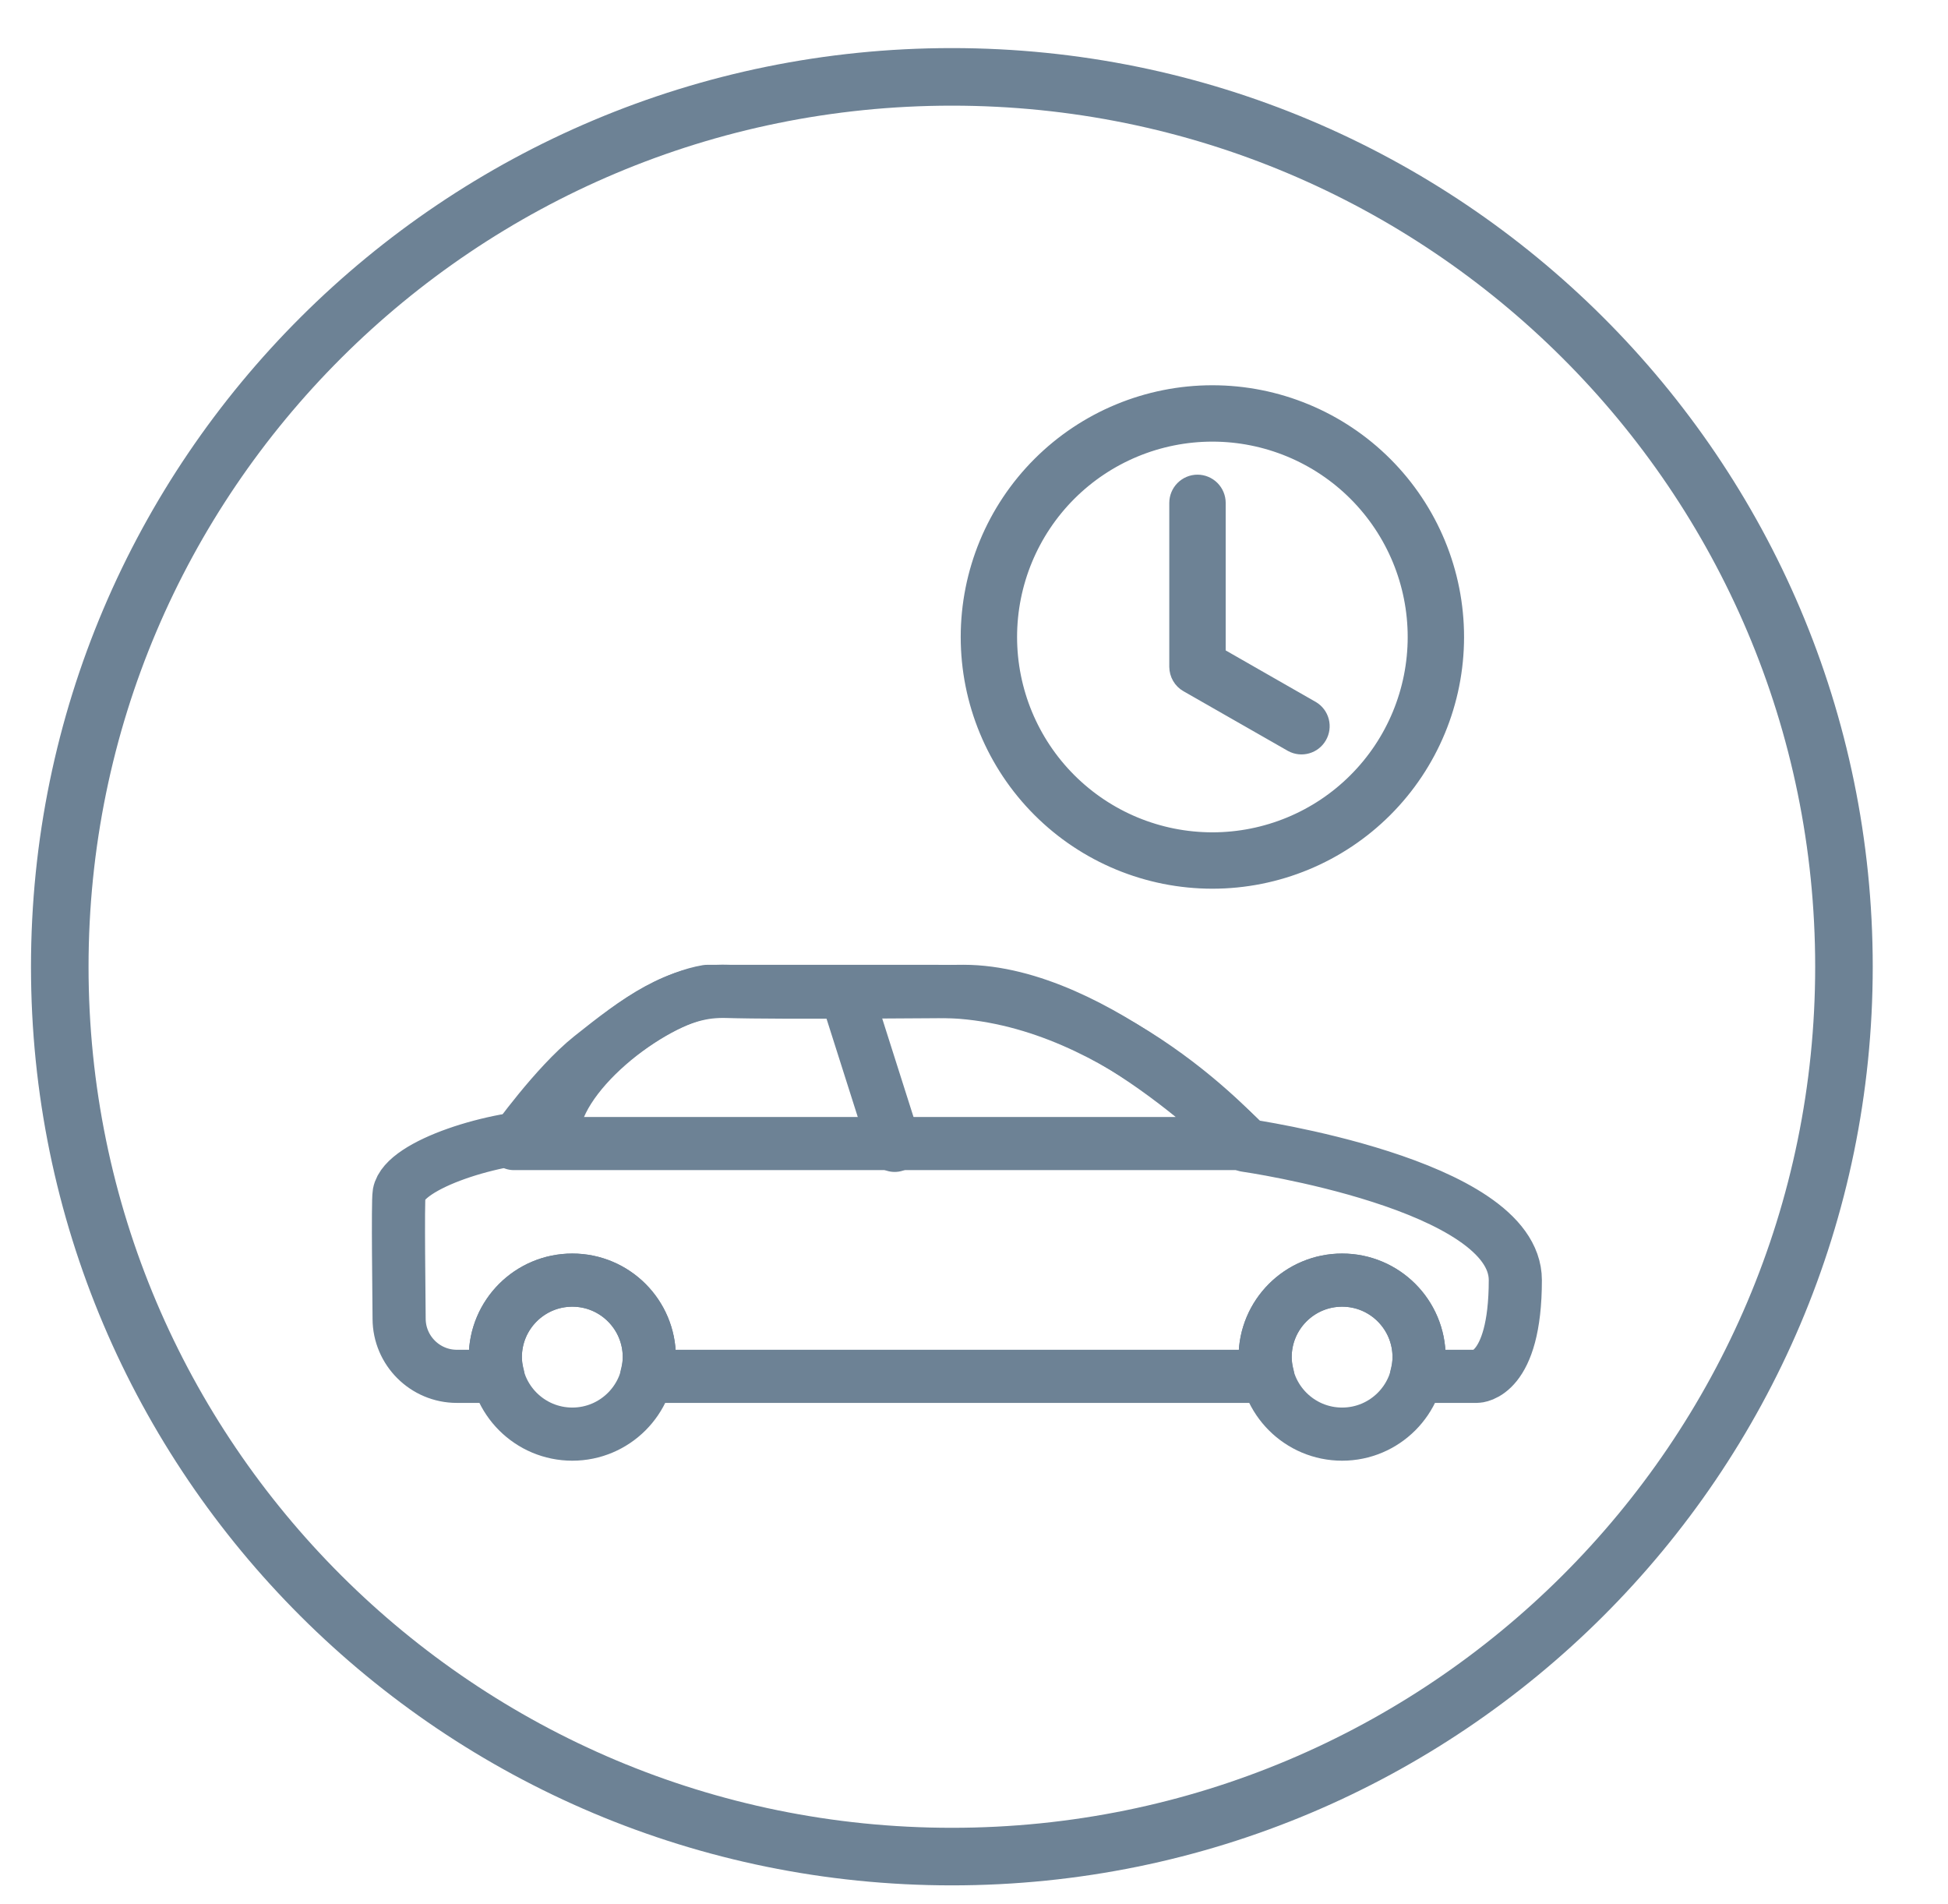<svg width="44" height="43" viewBox="0 0 44 43" fill="none" xmlns="http://www.w3.org/2000/svg">
<g opacity="0.6">
<path d="M21.5 41.926C32.627 41.926 41.65 32.931 41.65 21.831C41.65 10.731 32.627 1.736 21.5 1.736C10.373 1.736 1.35 10.731 1.35 21.831C1.35 32.931 10.373 41.926 21.5 41.926Z" stroke="#0B2E4E" stroke-width="1.3"/>
<path fill-rule="evenodd" clip-rule="evenodd" d="M28.576 30.647C28.576 29.687 29.354 28.908 30.315 28.908C31.275 28.908 32.053 29.687 32.053 30.647C32.053 31.607 31.275 32.386 30.315 32.386C29.354 32.386 28.576 31.607 28.576 30.647Z" stroke="#0B2E4E" stroke-width="1.2"/>
<path fill-rule="evenodd" clip-rule="evenodd" d="M11.188 30.647C11.188 29.687 11.967 28.908 12.927 28.908C13.887 28.908 14.666 29.687 14.666 30.647C14.666 31.607 13.887 32.386 12.927 32.386C11.967 32.386 11.188 31.607 11.188 30.647Z" stroke="#0B2E4E" stroke-width="1.2"/>
<path d="M19.105 22.396L20.208 25.865" stroke="#0B2E4E" stroke-width="1.2" stroke-linecap="round" stroke-linejoin="round"/>
<path fill-rule="evenodd" clip-rule="evenodd" d="M11.608 25.824C11.608 25.824 12.547 24.505 13.347 23.868C14.39 23.037 15.303 22.347 16.426 22.387C17.549 22.428 21.76 22.387 21.76 22.387C24.776 22.387 28.126 25.824 28.126 25.824H11.608Z" stroke="#0B2E4E" stroke-width="1.2" stroke-linecap="round" stroke-linejoin="round"/>
<path fill-rule="evenodd" clip-rule="evenodd" d="M9.015 26.952C9.135 26.297 11.188 25.648 12.493 25.648C12.477 24.303 14.666 22.605 15.97 22.388H21.186C25.099 22.388 28.141 25.865 28.141 25.865C28.141 25.865 34.227 26.735 34.227 28.908C34.227 31.081 33.358 31.081 33.358 31.081H31.992C32.028 30.942 32.053 30.798 32.053 30.647C32.053 29.686 31.275 28.908 30.315 28.908C29.355 28.908 28.576 29.686 28.576 30.647C28.576 30.798 28.601 30.942 28.637 31.081H14.604C14.64 30.942 14.666 30.798 14.666 30.647C14.666 29.686 13.887 28.908 12.927 28.908C11.967 28.908 11.188 29.686 11.188 30.647C11.188 30.798 11.214 30.942 11.25 31.081H10.319C9.601 31.081 9.017 30.498 9.015 29.78C9.014 29.419 8.982 27.133 9.015 26.952Z" stroke="#0B2E4E" stroke-width="1.2" stroke-linecap="round" stroke-linejoin="round"/>
<path d="M26.561 15.058L26.561 15.058C26.562 15.144 26.584 15.228 26.627 15.302C26.67 15.376 26.732 15.438 26.807 15.48C26.807 15.48 26.807 15.48 26.807 15.48L29.163 16.826L29.163 16.826L29.166 16.828C29.277 16.888 29.408 16.903 29.53 16.868C29.653 16.833 29.756 16.752 29.819 16.641C29.882 16.531 29.9 16.401 29.868 16.277C29.836 16.154 29.757 16.049 29.648 15.983L29.648 15.983L29.645 15.982L27.535 14.775V11.356C27.535 11.227 27.483 11.103 27.392 11.012C27.301 10.921 27.177 10.869 27.048 10.869C26.919 10.869 26.795 10.921 26.704 11.012C26.613 11.103 26.561 11.227 26.561 11.356L26.561 15.058Z" fill="#0B2E4E" stroke="#0B2E4E" stroke-width="0.3"/>
<path d="M27.385 19.919C28.852 19.919 30.26 19.336 31.298 18.298C32.336 17.26 32.919 15.852 32.919 14.385C32.919 12.917 32.336 11.509 31.298 10.471C30.26 9.433 28.852 8.85 27.385 8.85C25.917 8.85 24.509 9.433 23.471 10.471C22.433 11.509 21.85 12.917 21.85 14.385C21.85 15.852 22.433 17.26 23.471 18.298C24.509 19.336 25.917 19.919 27.385 19.919ZM31.946 14.385C31.946 15.594 31.466 16.755 30.61 17.61C29.755 18.466 28.594 18.946 27.385 18.946C26.175 18.946 25.015 18.466 24.159 17.61C23.304 16.755 22.823 15.594 22.823 14.385C22.823 13.175 23.304 12.015 24.159 11.159C25.015 10.304 26.175 9.823 27.385 9.823C28.594 9.823 29.755 10.304 30.61 11.159C31.466 12.015 31.946 13.175 31.946 14.385Z" fill="#0B2E4E" stroke="#0B2E4E" stroke-width="0.3"/>
</g>
</svg>
